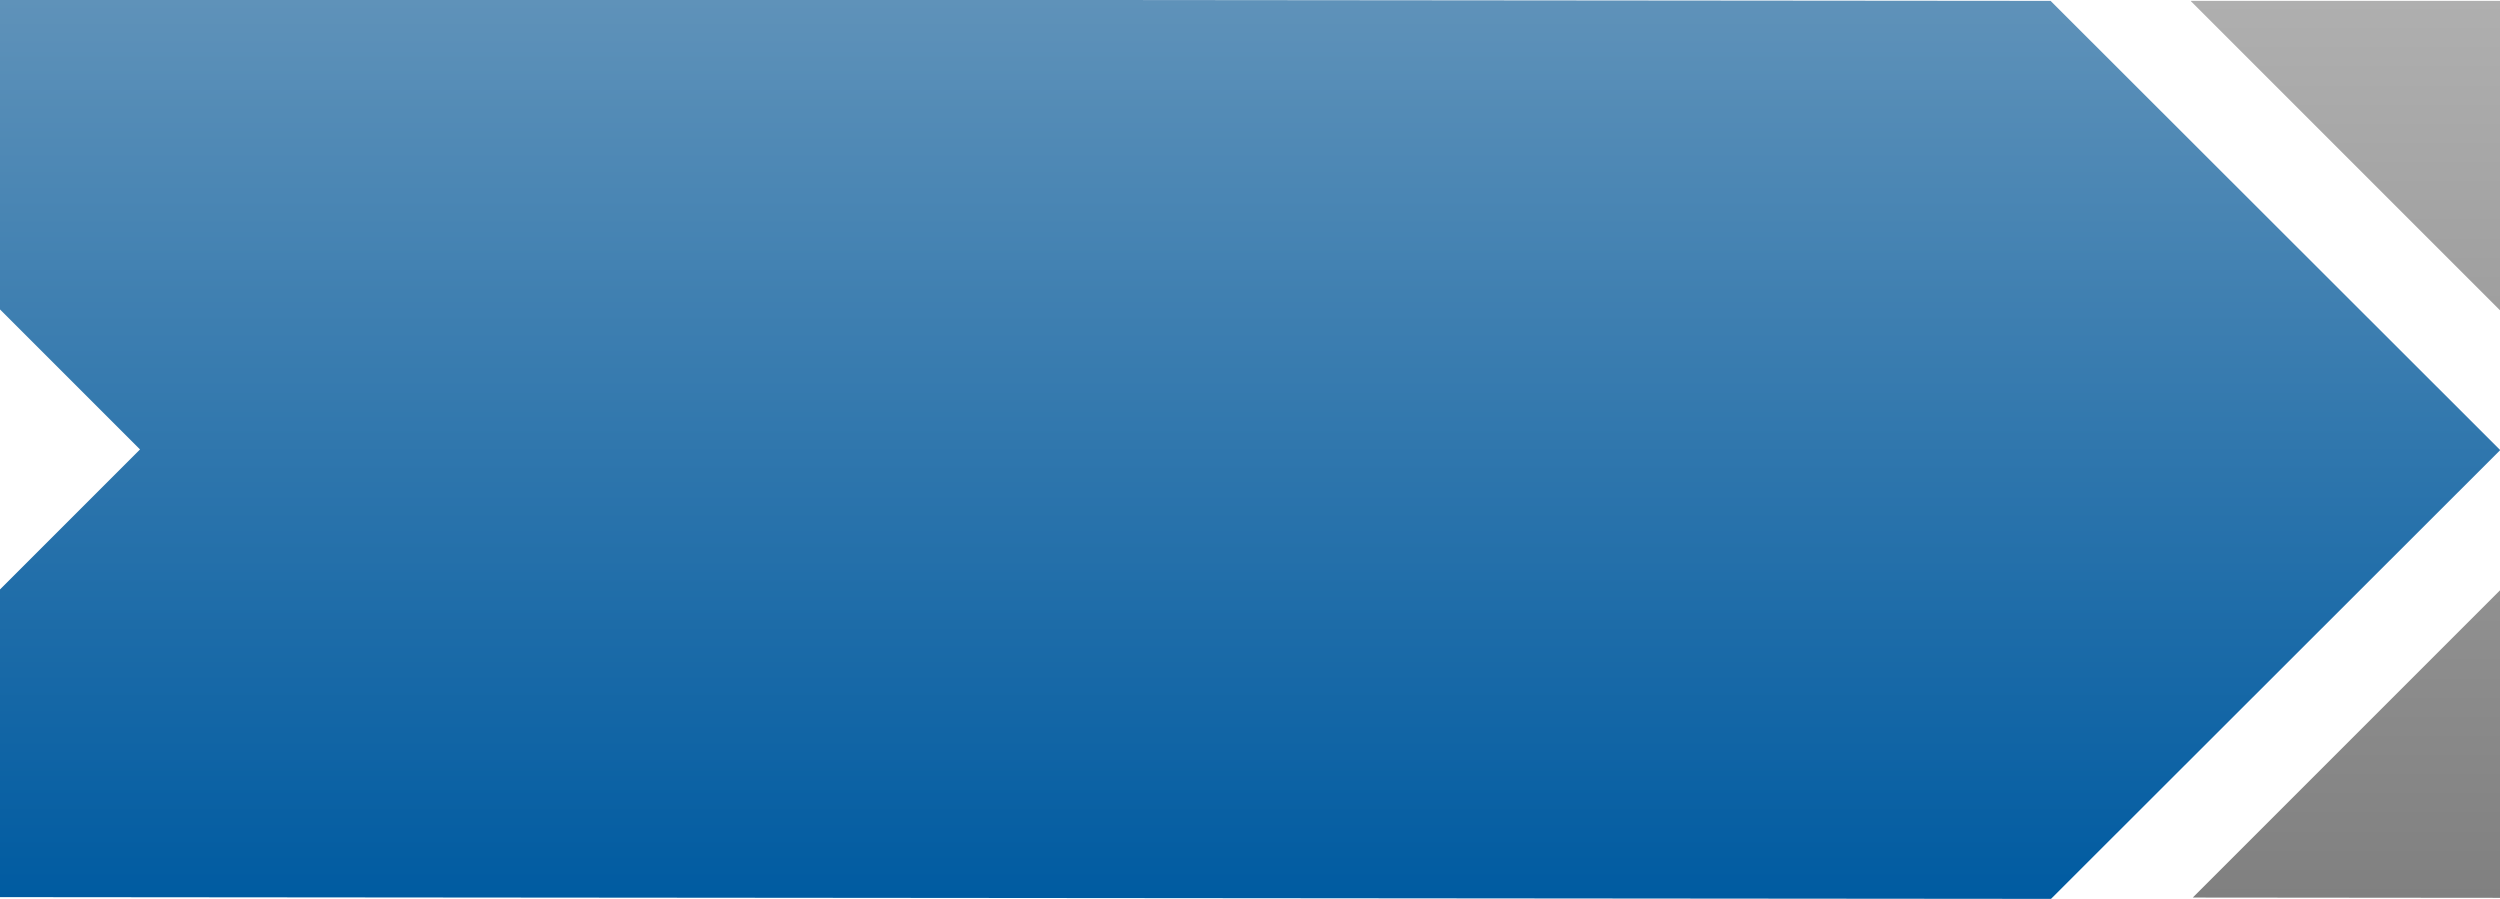 <?xml version="1.0" encoding="UTF-8" standalone="no"?>
<!-- Created with Inkscape (http://www.inkscape.org/) -->

<svg
   xmlns:dc="http://purl.org/dc/elements/1.1/"
   xmlns:cc="http://creativecommons.org/ns#"
   xmlns:rdf="http://www.w3.org/1999/02/22-rdf-syntax-ns#"
   xmlns:svg="http://www.w3.org/2000/svg"
   xmlns="http://www.w3.org/2000/svg"
   xmlns:xlink="http://www.w3.org/1999/xlink"
   xmlns:sodipodi="http://sodipodi.sourceforge.net/DTD/sodipodi-0.dtd"
   xmlns:inkscape="http://www.inkscape.org/namespaces/inkscape"
   version="1.1"
   width="178"
   height="64"
   id="svg2"
   inkscape:version="0.48.4 r9939"
   sodipodi:docname="2step_ative.svg">
  <sodipodi:namedview
     pagecolor="#ffffff"
     bordercolor="#666666"
     borderopacity="1"
     objecttolerance="10"
     gridtolerance="10"
     guidetolerance="10"
     inkscape:pageopacity="0"
     inkscape:pageshadow="2"
     inkscape:window-width="1366"
     inkscape:window-height="715"
     id="namedview11"
     showgrid="false"
     inkscape:snap-bbox="true"
     inkscape:bbox-paths="true"
     inkscape:bbox-nodes="true"
     inkscape:snap-bbox-edge-midpoints="true"
     inkscape:snap-bbox-midpoints="true"
     inkscape:object-paths="true"
     inkscape:snap-intersection-paths="true"
     inkscape:object-nodes="true"
     inkscape:snap-smooth-nodes="true"
     inkscape:zoom="3.3623596"
     inkscape:cx="169.03459"
     inkscape:cy="31.968752"
     inkscape:window-x="0"
     inkscape:window-y="26"
     inkscape:window-maximized="1"
     inkscape:current-layer="svg2"
     inkscape:snap-nodes="true"
     inkscape:snap-page="true"
     fit-margin-top="0"
     fit-margin-left="0"
     fit-margin-right="0"
     fit-margin-bottom="0" />
  <defs
     id="defs4">
    <linearGradient
       id="linearGradient3799">
      <stop
         id="stop3801"
         style="stop-color:#005ba1;stop-opacity:1"
         offset="0" />
      <stop
         id="stop3803"
         style="stop-color:#5f92b9;stop-opacity:1"
         offset="1" />
    </linearGradient>
    <linearGradient
       x1="62.5"
       y1="64"
       x2="62.5"
       y2="0"
       id="linearGradient3805"
       xlink:href="#linearGradient3799"
       gradientUnits="userSpaceOnUse" />
    <linearGradient
       x1="62.5"
       y1="64"
       x2="62.5"
       y2="0"
       id="linearGradient3226"
       xlink:href="#linearGradient3799-1"
       gradientUnits="userSpaceOnUse" />
    <linearGradient
       id="linearGradient3799-1">
      <stop
         id="stop3801-9"
         style="stop-color:#808080;stop-opacity:1"
         offset="0" />
      <stop
         id="stop3803-7"
         style="stop-color:#afafaf;stop-opacity:1"
         offset="1" />
    </linearGradient>
    <linearGradient
       x1="62.5"
       y1="64"
       x2="62.5"
       y2="0"
       id="linearGradient3805-3"
       xlink:href="#linearGradient3799-5"
       gradientUnits="userSpaceOnUse" />
    <linearGradient
       id="linearGradient3799-5">
      <stop
         id="stop3801-2"
         style="stop-color:#005ba1;stop-opacity:1"
         offset="0" />
      <stop
         id="stop3803-6"
         style="stop-color:#5f92b9;stop-opacity:1"
         offset="1" />
    </linearGradient>
    <linearGradient
       inkscape:collect="always"
       xlink:href="#linearGradient3799-5"
       id="linearGradient3026"
       gradientUnits="userSpaceOnUse"
       x1="62.5"
       y1="64"
       x2="62.5"
       y2="0"
       gradientTransform="translate(67.056,0)" />
    <linearGradient
       inkscape:collect="always"
       xlink:href="#linearGradient3799-5"
       id="linearGradient3802"
       x1="89"
       y1="64"
       x2="89"
       y2="0"
       gradientUnits="userSpaceOnUse" />
    <linearGradient
       x1="62.5"
       y1="64"
       x2="62.5"
       y2="0"
       id="linearGradient3226-1"
       xlink:href="#linearGradient3799-2"
       gradientUnits="userSpaceOnUse" />
    <linearGradient
       id="linearGradient3799-2">
      <stop
         id="stop3801-5"
         style="stop-color:#808080;stop-opacity:1"
         offset="0" />
      <stop
         id="stop3803-8"
         style="stop-color:#afafaf;stop-opacity:1"
         offset="1" />
    </linearGradient>
    <linearGradient
       gradientTransform="translate(0,-0.094)"
       y2="0"
       x2="62.5"
       y1="64"
       x1="62.5"
       gradientUnits="userSpaceOnUse"
       id="linearGradient3011"
       xlink:href="#linearGradient3799-2"
       inkscape:collect="always" />
    <linearGradient
       inkscape:collect="always"
       xlink:href="#linearGradient3799-2"
       id="linearGradient3908"
       gradientUnits="userSpaceOnUse"
       gradientTransform="translate(156,-0.031)"
       x1="62.5"
       y1="64"
       x2="62.5"
       y2="0" />
  </defs>
  <path
     style="fill:url(#linearGradient3802);fill-opacity:1;fill-rule:nonzero;stroke:none"
     d="M 0,0 0,22.031 9.969,32 0,41.969 0,63.875 146.031,64 178,32.062 178,32.031 146,0.062 78.812,0 0,0 z"
     id="rect2993"
     inkscape:connector-curvature="0" />
  <path
     inkscape:connector-curvature="0"
     d="M 156,0.062 156,0.094 187.969,32.062 156.125,63.906 324.031,64.062 356,32.125 356,32.094 324,0.125 256.812,0.062 156,0.062 z"
     id="rect2985"
     style="fill:url(#linearGradient3908);fill-opacity:1;fill-rule:nonzero;stroke:none" />
</svg>
